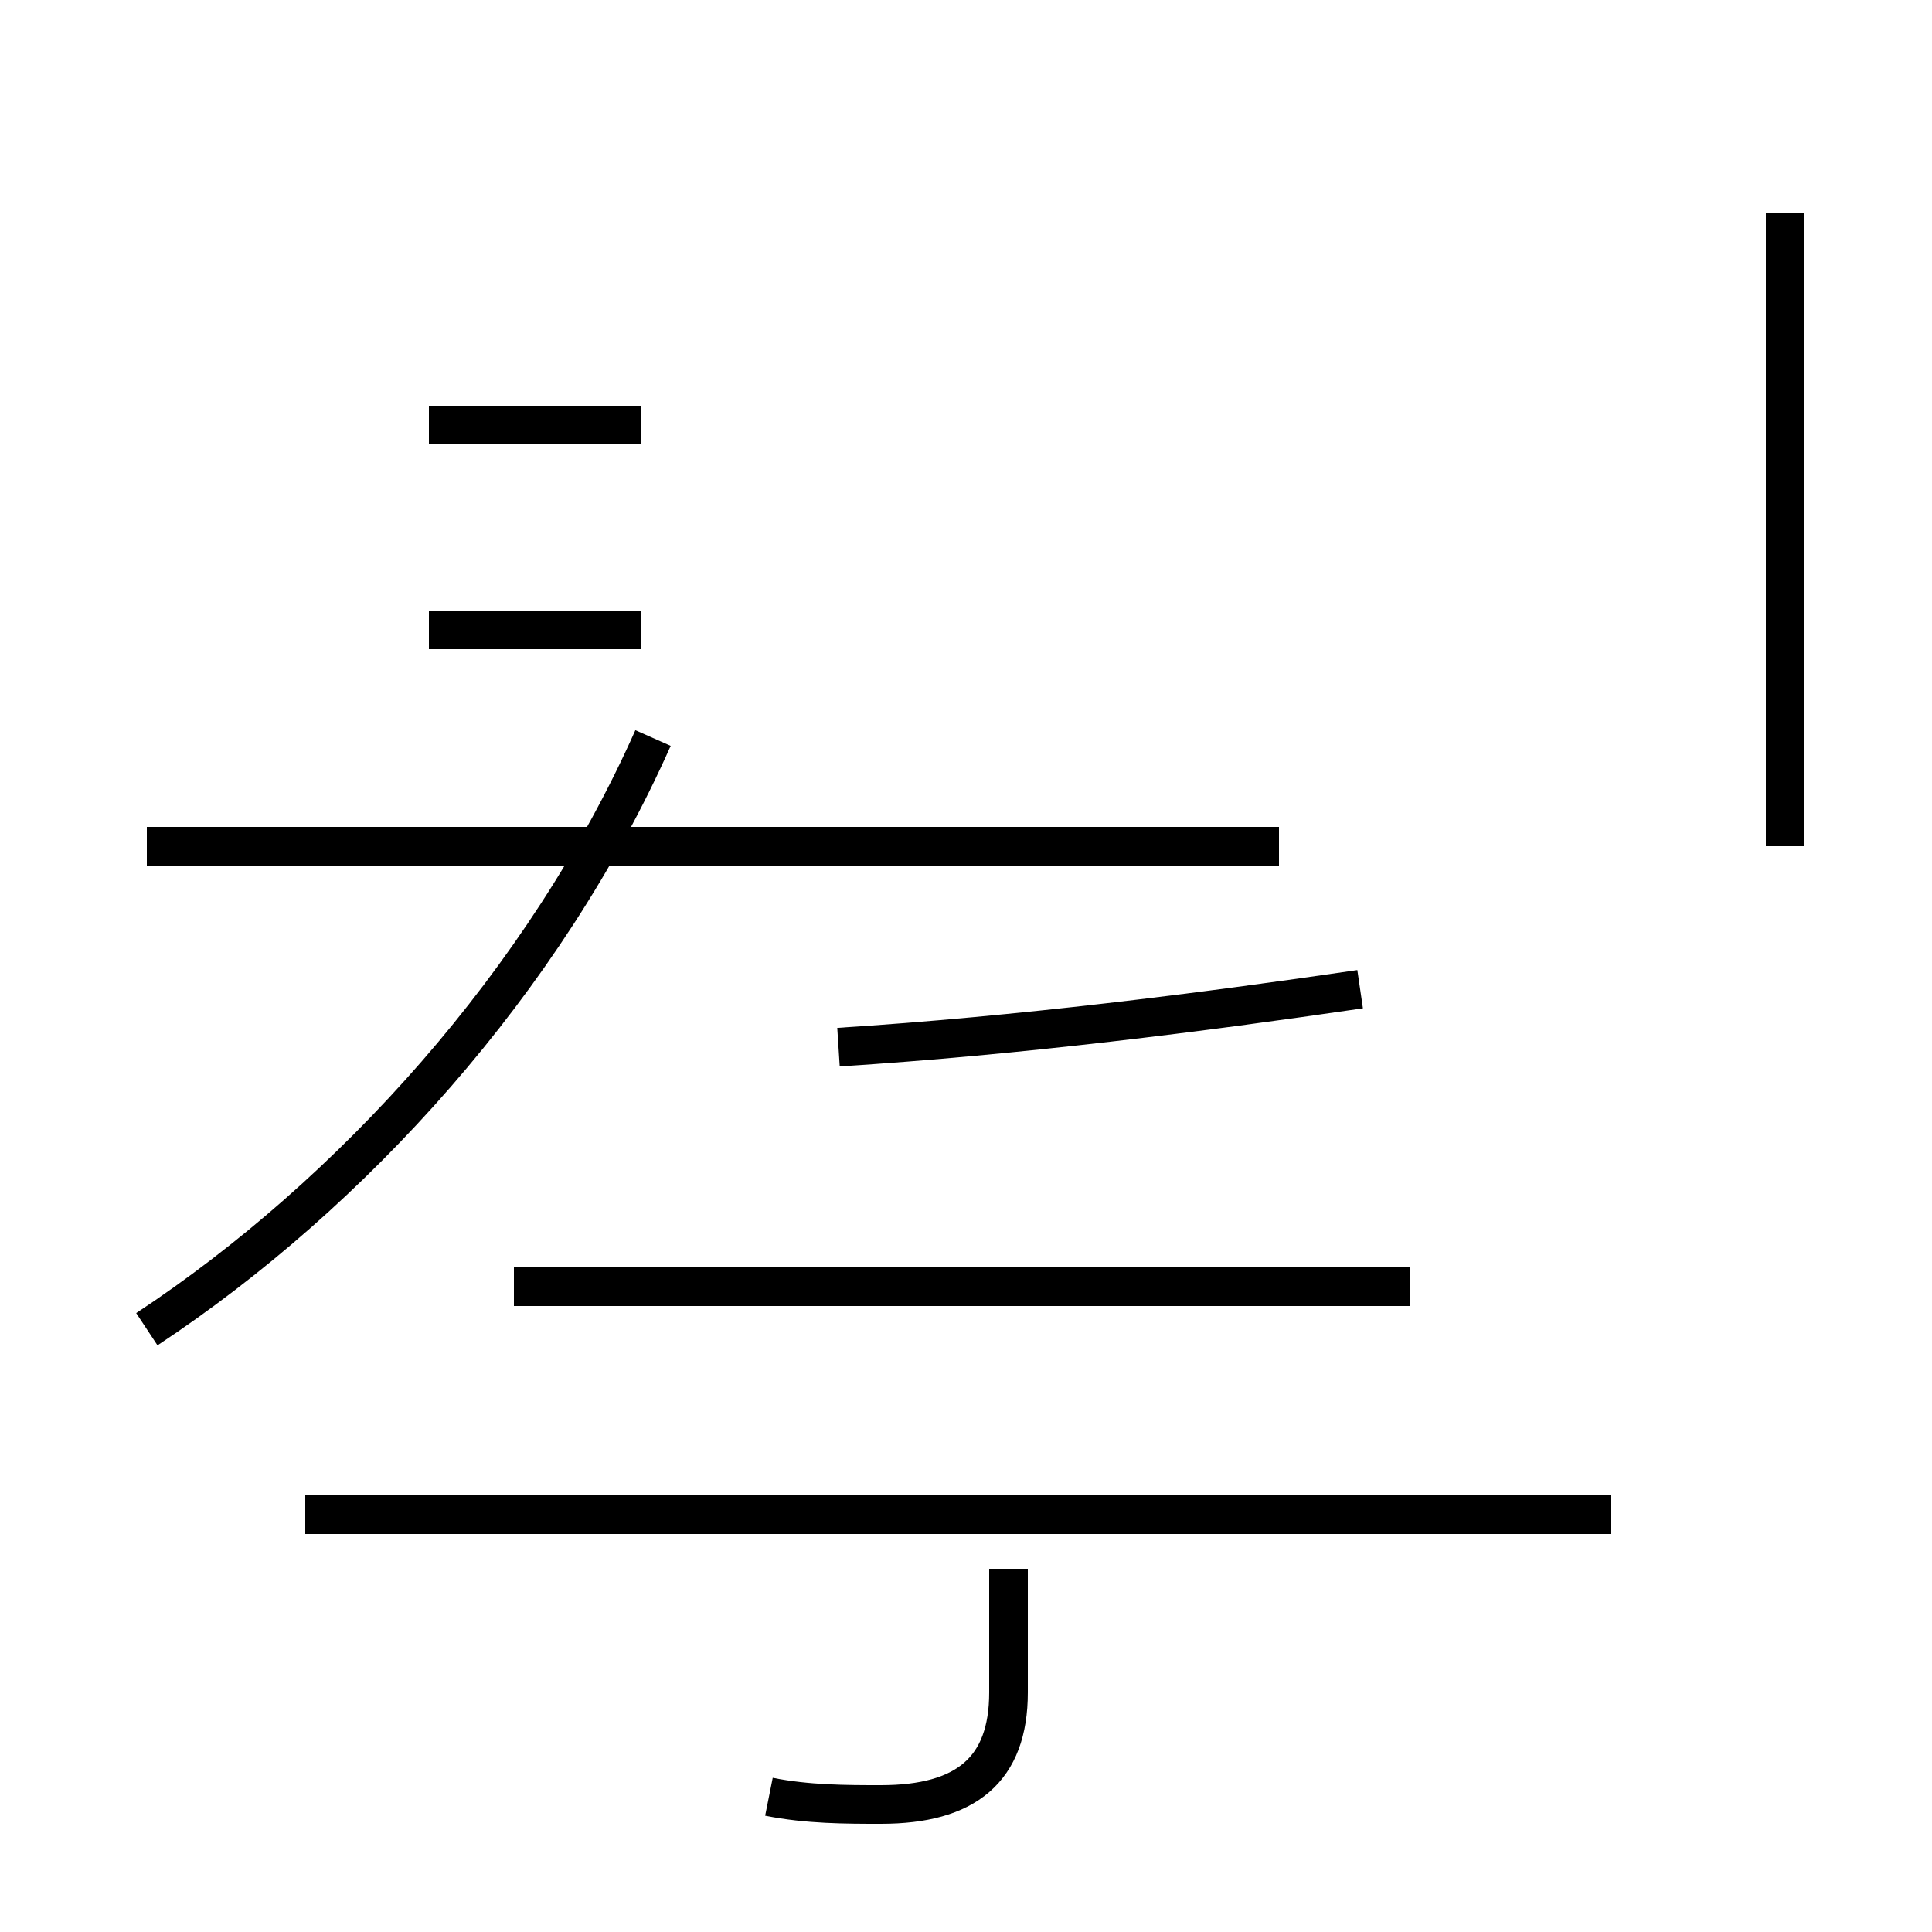 <?xml version='1.0' encoding='utf8'?>
<svg viewBox="0.0 -44.0 50.0 50.0" version="1.1" xmlns="http://www.w3.org/2000/svg">
<rect x="0.0" y="-44.0" width="50.0" height="50.0" fill="#808080" stroke="none"/>
<rect x="-1000" y="-1000" width="2000" height="2000" stroke="white" fill="white"/>
<g style="fill:none; stroke:#000000;  stroke-width:1">
<path d="M 3.8 9.6 C 9.1 13.1 14.1 18.6 16.9 24.9 M 3.8 22.1 L 33.1 22.1 M 46.2 22.1 L 46.2 38.5 M 16.6 27.7 L 11.1 27.7 M 16.6 33.0 L 11.1 33.0 M 21.7 16.9 C 26.4 17.2 31.1 17.8 35.2 18.4 M 36.5 10.7 L 13.3 10.7 M 41.7 4.8 L 7.9 4.8 M 19.9 -2.5 C 20.9 -2.7 21.9 -2.7 22.8 -2.7 C 25.0 -2.7 26.1 -1.8 26.1 0.2 L 26.1 3.4 M 41.7 4.8 L 7.9 4.8 " transform="scale(1, -1)" />
</g>
</svg>